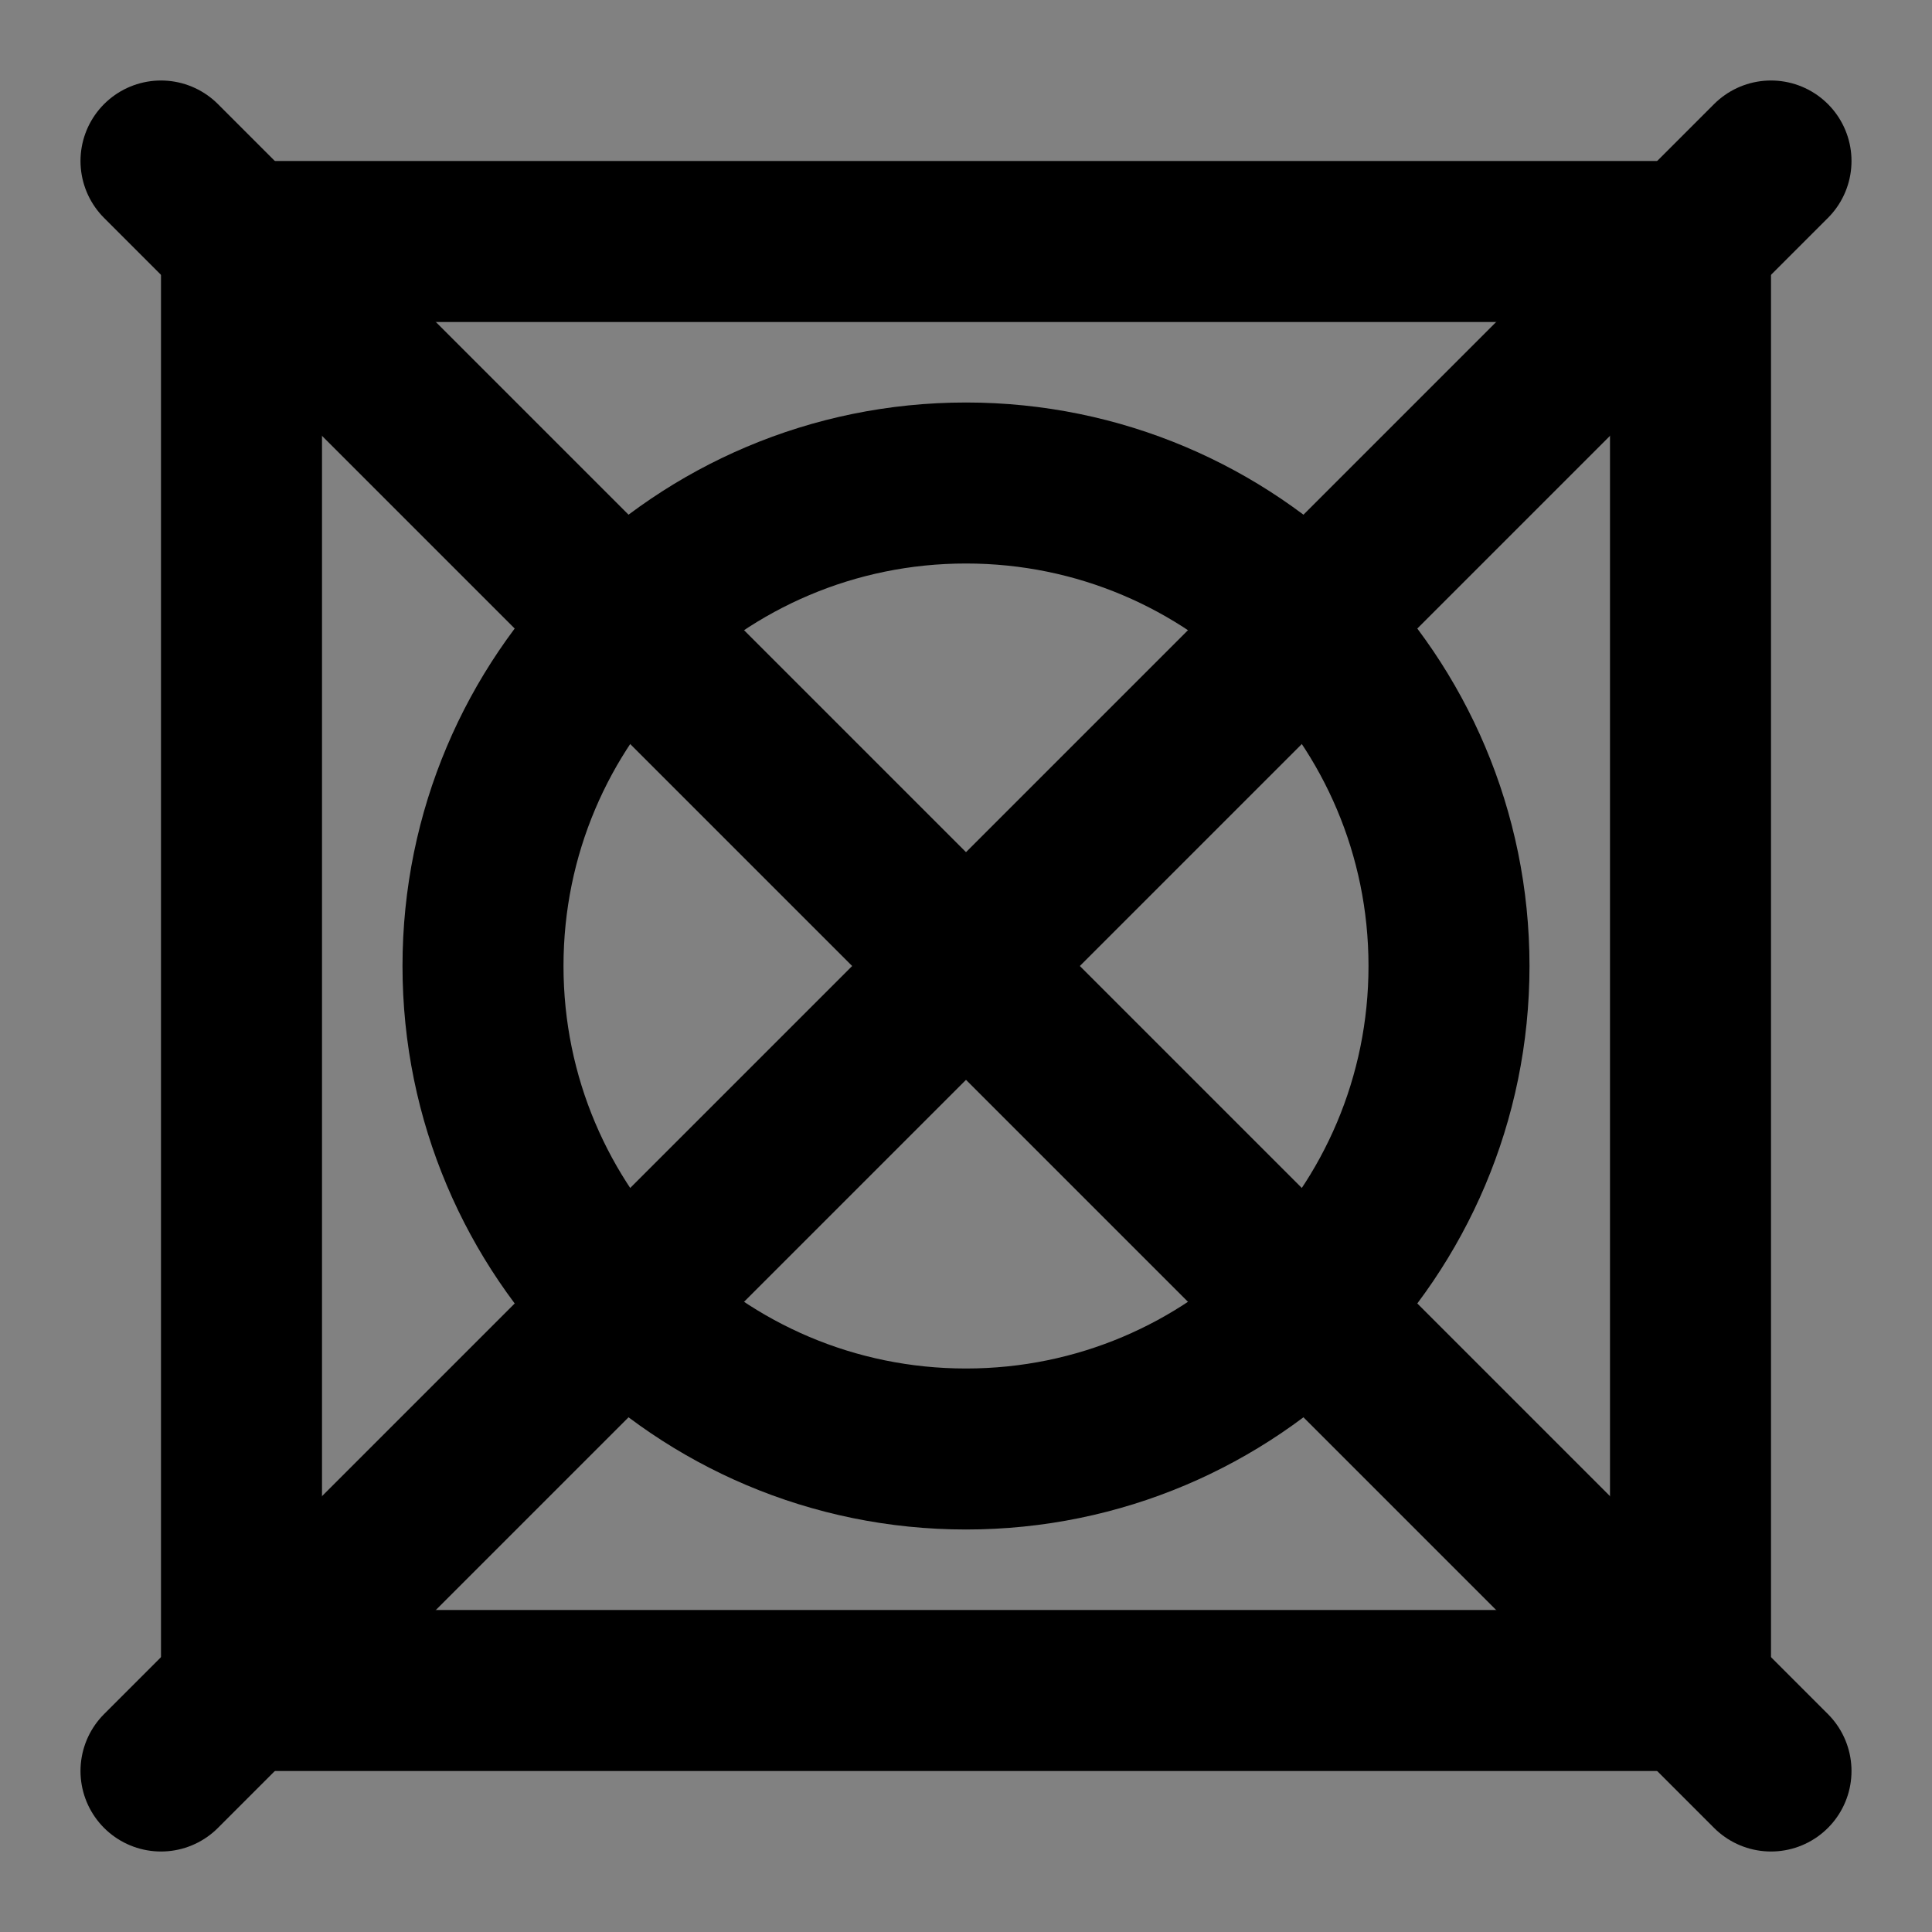 <?xml version="1.0" encoding="UTF-8"?><svg width="1em" height="1em" viewBox="0 0 48 48" fill="none" xmlns="http://www.w3.org/2000/svg"><rect x="0" y="0" width="48" height="48" fill="#808080" stroke="none"/><rect width="48" height="48" fill="white" fill-opacity="0.01"/><path d="M6 6H42V42H6V6Z" stroke="currentColor" stroke-width="4" stroke-linecap="round" stroke-linejoin="round"/><path d="M36 24C36 30.627 30.627 36 24 36C17.373 36 12 30.627 12 24C12 17.373 17.373 12 24 12C30.627 12 36 17.373 36 24Z" fill="none" stroke="currentColor" stroke-width="4" stroke-linecap="round" stroke-linejoin="round"/><path d="M4 4L44 44" stroke="currentColor" stroke-width="4" stroke-linecap="round" stroke-linejoin="round"/><path d="M44 4L4 44" stroke="currentColor" stroke-width="4" stroke-linecap="round" stroke-linejoin="round"/></svg>